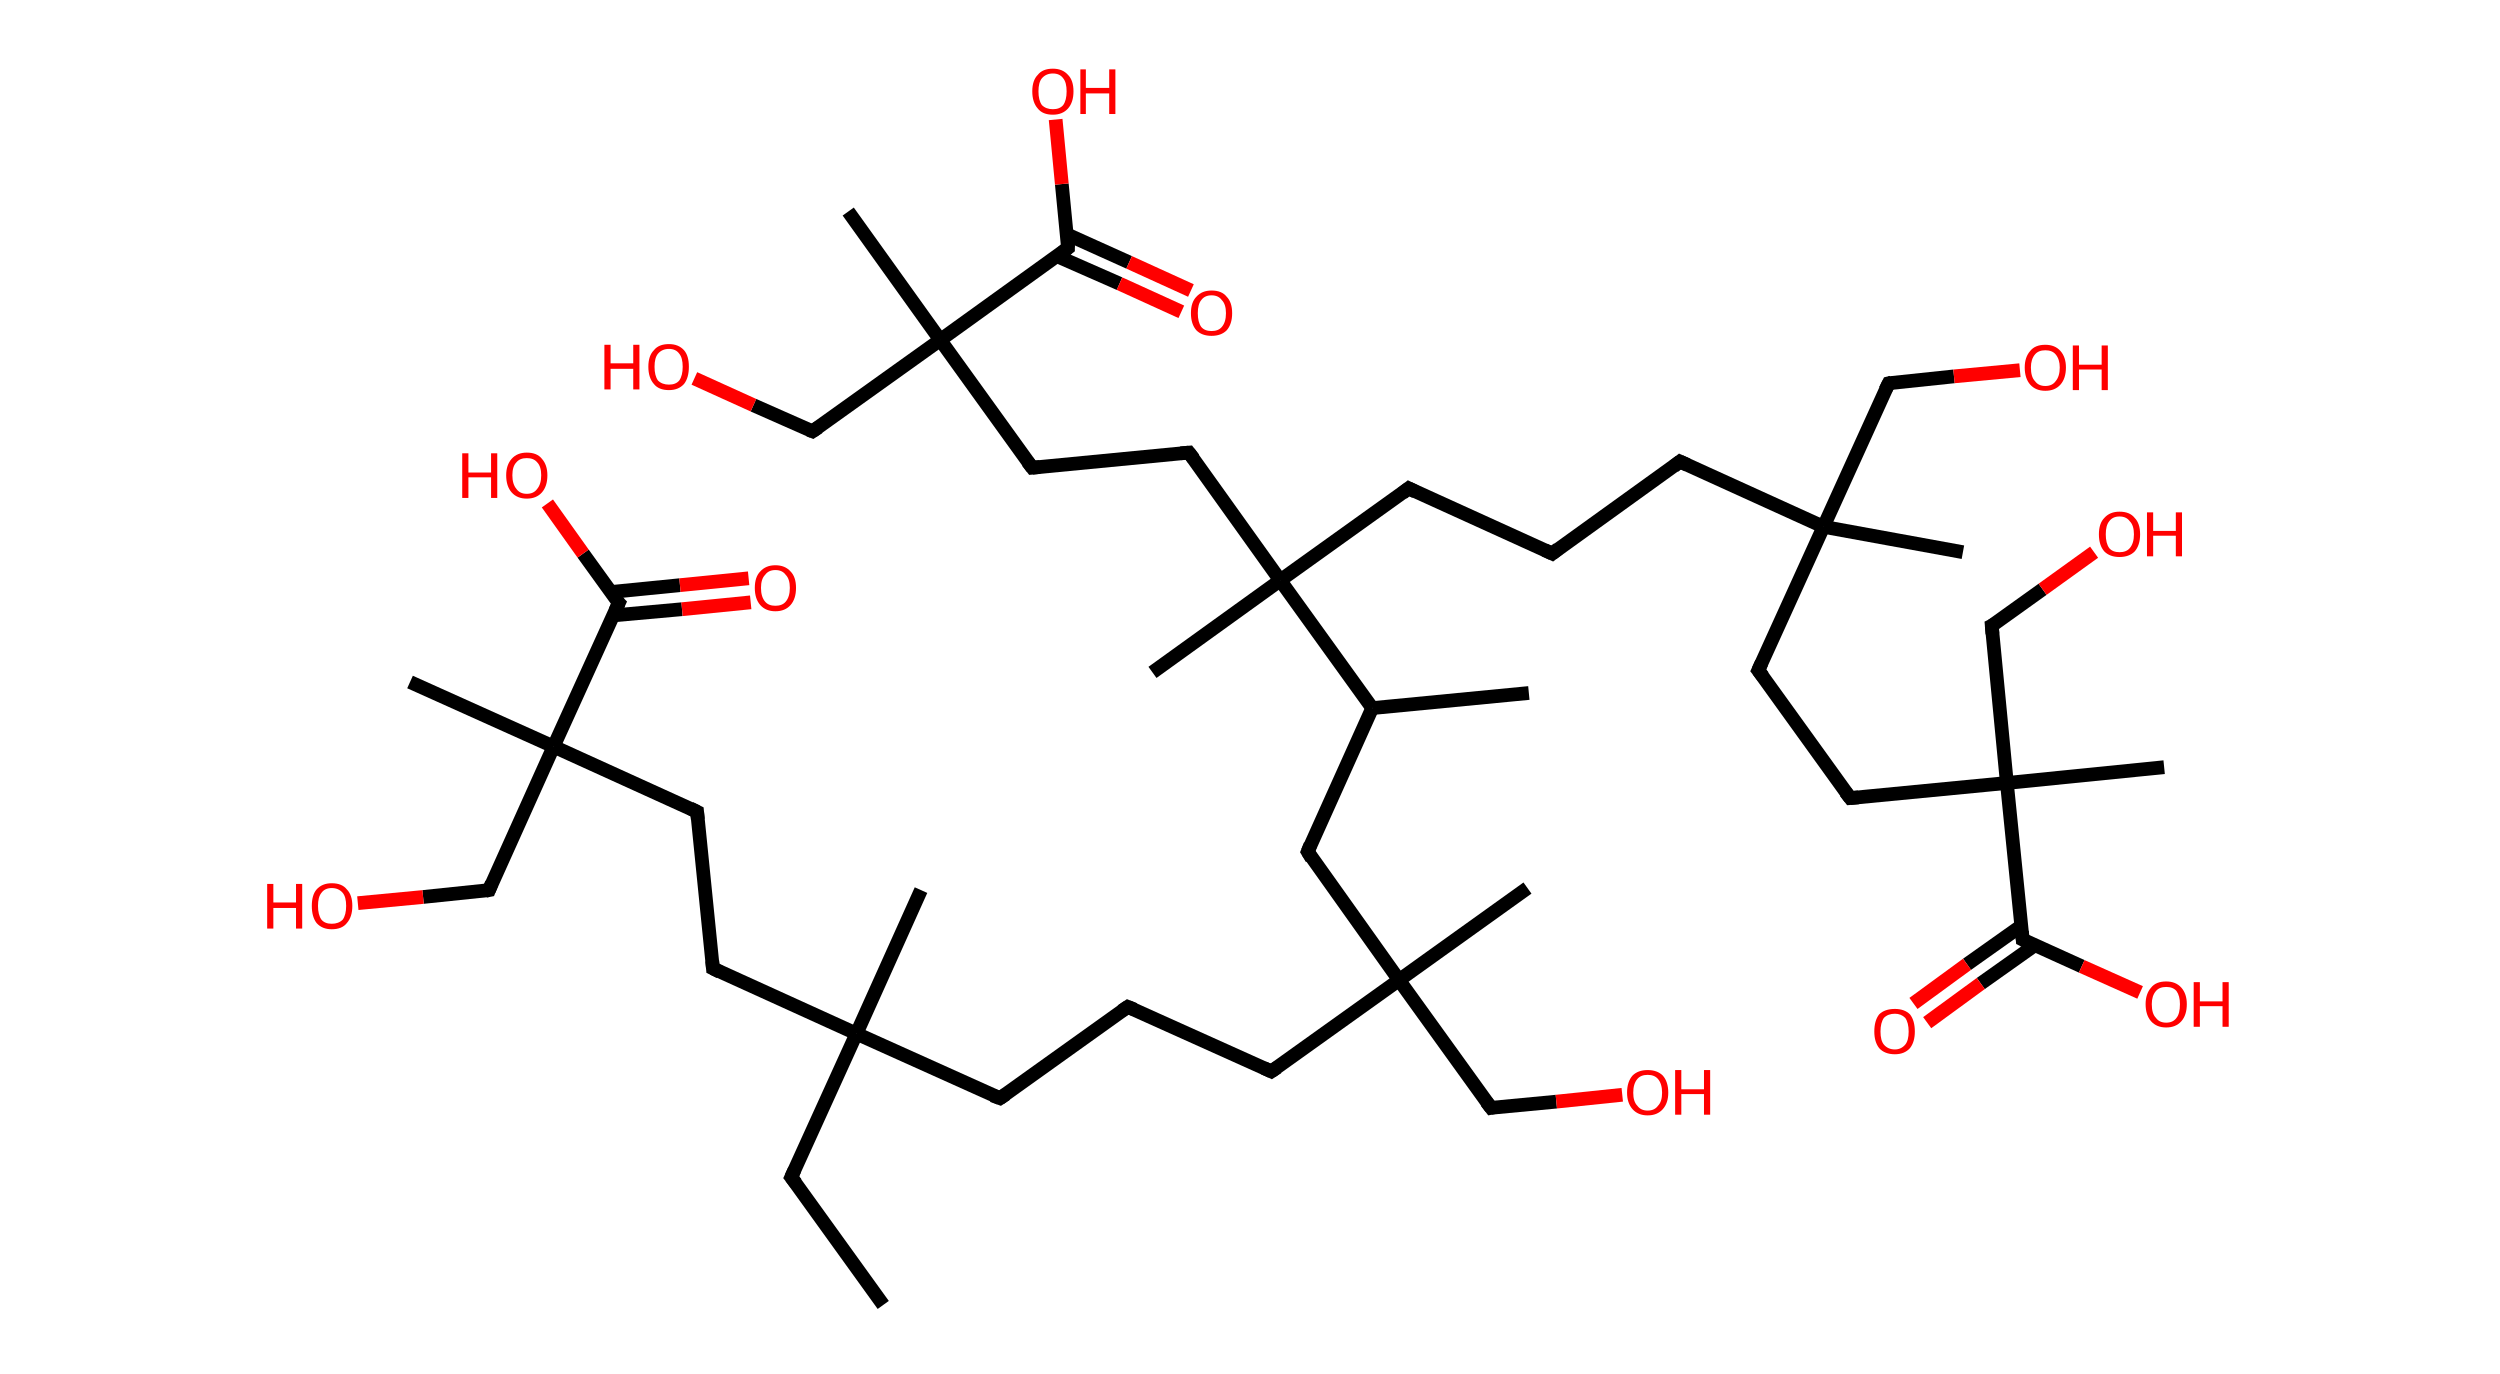 <?xml version='1.0' encoding='ASCII' standalone='yes'?>
<svg xmlns="http://www.w3.org/2000/svg" xmlns:rdkit="http://www.rdkit.org/xml" xmlns:xlink="http://www.w3.org/1999/xlink" version="1.1" baseProfile="full" xml:space="preserve" width="364px" height="200px" viewBox="0 0 364 200">
<!-- END OF HEADER -->
<rect style="opacity:1.0;fill:#FFFFFF;stroke:none" width="364.0" height="200.0" x="0.0" y="0.0"> </rect>
<path class="bond-0 atom-0 atom-1" d="M 128.6,190.0 L 115.2,171.4" style="fill:none;fill-rule:evenodd;stroke:#000000;stroke-width:2.0px;stroke-linecap:butt;stroke-linejoin:miter;stroke-opacity:1"/>
<path class="bond-1 atom-1 atom-2" d="M 115.2,171.4 L 124.7,150.5" style="fill:none;fill-rule:evenodd;stroke:#000000;stroke-width:2.0px;stroke-linecap:butt;stroke-linejoin:miter;stroke-opacity:1"/>
<path class="bond-2 atom-2 atom-3" d="M 124.7,150.5 L 134.1,129.6" style="fill:none;fill-rule:evenodd;stroke:#000000;stroke-width:2.0px;stroke-linecap:butt;stroke-linejoin:miter;stroke-opacity:1"/>
<path class="bond-3 atom-2 atom-4" d="M 124.7,150.5 L 145.6,159.9" style="fill:none;fill-rule:evenodd;stroke:#000000;stroke-width:2.0px;stroke-linecap:butt;stroke-linejoin:miter;stroke-opacity:1"/>
<path class="bond-4 atom-4 atom-5" d="M 145.6,159.9 L 164.2,146.6" style="fill:none;fill-rule:evenodd;stroke:#000000;stroke-width:2.0px;stroke-linecap:butt;stroke-linejoin:miter;stroke-opacity:1"/>
<path class="bond-5 atom-5 atom-6" d="M 164.2,146.6 L 185.1,156.0" style="fill:none;fill-rule:evenodd;stroke:#000000;stroke-width:2.0px;stroke-linecap:butt;stroke-linejoin:miter;stroke-opacity:1"/>
<path class="bond-6 atom-6 atom-7" d="M 185.1,156.0 L 203.7,142.7" style="fill:none;fill-rule:evenodd;stroke:#000000;stroke-width:2.0px;stroke-linecap:butt;stroke-linejoin:miter;stroke-opacity:1"/>
<path class="bond-7 atom-7 atom-8" d="M 203.7,142.7 L 222.4,129.3" style="fill:none;fill-rule:evenodd;stroke:#000000;stroke-width:2.0px;stroke-linecap:butt;stroke-linejoin:miter;stroke-opacity:1"/>
<path class="bond-8 atom-7 atom-9" d="M 203.7,142.7 L 217.1,161.3" style="fill:none;fill-rule:evenodd;stroke:#000000;stroke-width:2.0px;stroke-linecap:butt;stroke-linejoin:miter;stroke-opacity:1"/>
<path class="bond-9 atom-9 atom-10" d="M 217.1,161.3 L 226.6,160.4" style="fill:none;fill-rule:evenodd;stroke:#000000;stroke-width:2.0px;stroke-linecap:butt;stroke-linejoin:miter;stroke-opacity:1"/>
<path class="bond-9 atom-9 atom-10" d="M 226.6,160.4 L 236.2,159.4" style="fill:none;fill-rule:evenodd;stroke:#FF0000;stroke-width:2.0px;stroke-linecap:butt;stroke-linejoin:miter;stroke-opacity:1"/>
<path class="bond-10 atom-7 atom-11" d="M 203.7,142.7 L 190.4,124.0" style="fill:none;fill-rule:evenodd;stroke:#000000;stroke-width:2.0px;stroke-linecap:butt;stroke-linejoin:miter;stroke-opacity:1"/>
<path class="bond-11 atom-11 atom-12" d="M 190.4,124.0 L 199.8,103.1" style="fill:none;fill-rule:evenodd;stroke:#000000;stroke-width:2.0px;stroke-linecap:butt;stroke-linejoin:miter;stroke-opacity:1"/>
<path class="bond-12 atom-12 atom-13" d="M 199.8,103.1 L 222.6,100.9" style="fill:none;fill-rule:evenodd;stroke:#000000;stroke-width:2.0px;stroke-linecap:butt;stroke-linejoin:miter;stroke-opacity:1"/>
<path class="bond-13 atom-12 atom-14" d="M 199.8,103.1 L 186.4,84.5" style="fill:none;fill-rule:evenodd;stroke:#000000;stroke-width:2.0px;stroke-linecap:butt;stroke-linejoin:miter;stroke-opacity:1"/>
<path class="bond-14 atom-14 atom-15" d="M 186.4,84.5 L 167.8,97.9" style="fill:none;fill-rule:evenodd;stroke:#000000;stroke-width:2.0px;stroke-linecap:butt;stroke-linejoin:miter;stroke-opacity:1"/>
<path class="bond-15 atom-14 atom-16" d="M 186.4,84.5 L 205.1,71.1" style="fill:none;fill-rule:evenodd;stroke:#000000;stroke-width:2.0px;stroke-linecap:butt;stroke-linejoin:miter;stroke-opacity:1"/>
<path class="bond-16 atom-16 atom-17" d="M 205.1,71.1 L 226.0,80.6" style="fill:none;fill-rule:evenodd;stroke:#000000;stroke-width:2.0px;stroke-linecap:butt;stroke-linejoin:miter;stroke-opacity:1"/>
<path class="bond-17 atom-17 atom-18" d="M 226.0,80.6 L 244.6,67.2" style="fill:none;fill-rule:evenodd;stroke:#000000;stroke-width:2.0px;stroke-linecap:butt;stroke-linejoin:miter;stroke-opacity:1"/>
<path class="bond-18 atom-18 atom-19" d="M 244.6,67.2 L 265.5,76.7" style="fill:none;fill-rule:evenodd;stroke:#000000;stroke-width:2.0px;stroke-linecap:butt;stroke-linejoin:miter;stroke-opacity:1"/>
<path class="bond-19 atom-19 atom-20" d="M 265.5,76.7 L 285.8,80.4" style="fill:none;fill-rule:evenodd;stroke:#000000;stroke-width:2.0px;stroke-linecap:butt;stroke-linejoin:miter;stroke-opacity:1"/>
<path class="bond-20 atom-19 atom-21" d="M 265.5,76.7 L 275.0,55.8" style="fill:none;fill-rule:evenodd;stroke:#000000;stroke-width:2.0px;stroke-linecap:butt;stroke-linejoin:miter;stroke-opacity:1"/>
<path class="bond-21 atom-21 atom-22" d="M 275.0,55.8 L 284.5,54.8" style="fill:none;fill-rule:evenodd;stroke:#000000;stroke-width:2.0px;stroke-linecap:butt;stroke-linejoin:miter;stroke-opacity:1"/>
<path class="bond-21 atom-21 atom-22" d="M 284.5,54.8 L 294.1,53.9" style="fill:none;fill-rule:evenodd;stroke:#FF0000;stroke-width:2.0px;stroke-linecap:butt;stroke-linejoin:miter;stroke-opacity:1"/>
<path class="bond-22 atom-19 atom-23" d="M 265.5,76.7 L 256.0,97.6" style="fill:none;fill-rule:evenodd;stroke:#000000;stroke-width:2.0px;stroke-linecap:butt;stroke-linejoin:miter;stroke-opacity:1"/>
<path class="bond-23 atom-23 atom-24" d="M 256.0,97.6 L 269.4,116.2" style="fill:none;fill-rule:evenodd;stroke:#000000;stroke-width:2.0px;stroke-linecap:butt;stroke-linejoin:miter;stroke-opacity:1"/>
<path class="bond-24 atom-24 atom-25" d="M 269.4,116.2 L 292.2,114.0" style="fill:none;fill-rule:evenodd;stroke:#000000;stroke-width:2.0px;stroke-linecap:butt;stroke-linejoin:miter;stroke-opacity:1"/>
<path class="bond-25 atom-25 atom-26" d="M 292.2,114.0 L 315.1,111.7" style="fill:none;fill-rule:evenodd;stroke:#000000;stroke-width:2.0px;stroke-linecap:butt;stroke-linejoin:miter;stroke-opacity:1"/>
<path class="bond-26 atom-25 atom-27" d="M 292.2,114.0 L 290.0,91.1" style="fill:none;fill-rule:evenodd;stroke:#000000;stroke-width:2.0px;stroke-linecap:butt;stroke-linejoin:miter;stroke-opacity:1"/>
<path class="bond-27 atom-27 atom-28" d="M 290.0,91.1 L 297.4,85.8" style="fill:none;fill-rule:evenodd;stroke:#000000;stroke-width:2.0px;stroke-linecap:butt;stroke-linejoin:miter;stroke-opacity:1"/>
<path class="bond-27 atom-27 atom-28" d="M 297.4,85.8 L 304.9,80.4" style="fill:none;fill-rule:evenodd;stroke:#FF0000;stroke-width:2.0px;stroke-linecap:butt;stroke-linejoin:miter;stroke-opacity:1"/>
<path class="bond-28 atom-25 atom-29" d="M 292.2,114.0 L 294.5,136.8" style="fill:none;fill-rule:evenodd;stroke:#000000;stroke-width:2.0px;stroke-linecap:butt;stroke-linejoin:miter;stroke-opacity:1"/>
<path class="bond-29 atom-29 atom-30" d="M 294.3,134.8 L 286.4,140.4" style="fill:none;fill-rule:evenodd;stroke:#000000;stroke-width:2.0px;stroke-linecap:butt;stroke-linejoin:miter;stroke-opacity:1"/>
<path class="bond-29 atom-29 atom-30" d="M 286.4,140.4 L 278.6,146.1" style="fill:none;fill-rule:evenodd;stroke:#FF0000;stroke-width:2.0px;stroke-linecap:butt;stroke-linejoin:miter;stroke-opacity:1"/>
<path class="bond-29 atom-29 atom-30" d="M 296.3,137.6 L 288.4,143.2" style="fill:none;fill-rule:evenodd;stroke:#000000;stroke-width:2.0px;stroke-linecap:butt;stroke-linejoin:miter;stroke-opacity:1"/>
<path class="bond-29 atom-29 atom-30" d="M 288.4,143.2 L 280.6,148.9" style="fill:none;fill-rule:evenodd;stroke:#FF0000;stroke-width:2.0px;stroke-linecap:butt;stroke-linejoin:miter;stroke-opacity:1"/>
<path class="bond-30 atom-29 atom-31" d="M 294.5,136.8 L 303.1,140.7" style="fill:none;fill-rule:evenodd;stroke:#000000;stroke-width:2.0px;stroke-linecap:butt;stroke-linejoin:miter;stroke-opacity:1"/>
<path class="bond-30 atom-29 atom-31" d="M 303.1,140.7 L 311.6,144.5" style="fill:none;fill-rule:evenodd;stroke:#FF0000;stroke-width:2.0px;stroke-linecap:butt;stroke-linejoin:miter;stroke-opacity:1"/>
<path class="bond-31 atom-14 atom-32" d="M 186.4,84.5 L 173.1,65.9" style="fill:none;fill-rule:evenodd;stroke:#000000;stroke-width:2.0px;stroke-linecap:butt;stroke-linejoin:miter;stroke-opacity:1"/>
<path class="bond-32 atom-32 atom-33" d="M 173.1,65.9 L 150.3,68.1" style="fill:none;fill-rule:evenodd;stroke:#000000;stroke-width:2.0px;stroke-linecap:butt;stroke-linejoin:miter;stroke-opacity:1"/>
<path class="bond-33 atom-33 atom-34" d="M 150.3,68.1 L 136.9,49.5" style="fill:none;fill-rule:evenodd;stroke:#000000;stroke-width:2.0px;stroke-linecap:butt;stroke-linejoin:miter;stroke-opacity:1"/>
<path class="bond-34 atom-34 atom-35" d="M 136.9,49.5 L 123.5,30.8" style="fill:none;fill-rule:evenodd;stroke:#000000;stroke-width:2.0px;stroke-linecap:butt;stroke-linejoin:miter;stroke-opacity:1"/>
<path class="bond-35 atom-34 atom-36" d="M 136.9,49.5 L 118.3,62.8" style="fill:none;fill-rule:evenodd;stroke:#000000;stroke-width:2.0px;stroke-linecap:butt;stroke-linejoin:miter;stroke-opacity:1"/>
<path class="bond-36 atom-36 atom-37" d="M 118.3,62.8 L 109.7,59.0" style="fill:none;fill-rule:evenodd;stroke:#000000;stroke-width:2.0px;stroke-linecap:butt;stroke-linejoin:miter;stroke-opacity:1"/>
<path class="bond-36 atom-36 atom-37" d="M 109.7,59.0 L 101.1,55.1" style="fill:none;fill-rule:evenodd;stroke:#FF0000;stroke-width:2.0px;stroke-linecap:butt;stroke-linejoin:miter;stroke-opacity:1"/>
<path class="bond-37 atom-34 atom-38" d="M 136.9,49.5 L 155.5,36.1" style="fill:none;fill-rule:evenodd;stroke:#000000;stroke-width:2.0px;stroke-linecap:butt;stroke-linejoin:miter;stroke-opacity:1"/>
<path class="bond-38 atom-38 atom-39" d="M 153.9,37.3 L 163.0,41.3" style="fill:none;fill-rule:evenodd;stroke:#000000;stroke-width:2.0px;stroke-linecap:butt;stroke-linejoin:miter;stroke-opacity:1"/>
<path class="bond-38 atom-38 atom-39" d="M 163.0,41.3 L 172.0,45.4" style="fill:none;fill-rule:evenodd;stroke:#FF0000;stroke-width:2.0px;stroke-linecap:butt;stroke-linejoin:miter;stroke-opacity:1"/>
<path class="bond-38 atom-38 atom-39" d="M 155.3,34.1 L 164.4,38.2" style="fill:none;fill-rule:evenodd;stroke:#000000;stroke-width:2.0px;stroke-linecap:butt;stroke-linejoin:miter;stroke-opacity:1"/>
<path class="bond-38 atom-38 atom-39" d="M 164.4,38.2 L 173.4,42.3" style="fill:none;fill-rule:evenodd;stroke:#FF0000;stroke-width:2.0px;stroke-linecap:butt;stroke-linejoin:miter;stroke-opacity:1"/>
<path class="bond-39 atom-38 atom-40" d="M 155.5,36.1 L 154.6,26.8" style="fill:none;fill-rule:evenodd;stroke:#000000;stroke-width:2.0px;stroke-linecap:butt;stroke-linejoin:miter;stroke-opacity:1"/>
<path class="bond-39 atom-38 atom-40" d="M 154.6,26.8 L 153.7,17.4" style="fill:none;fill-rule:evenodd;stroke:#FF0000;stroke-width:2.0px;stroke-linecap:butt;stroke-linejoin:miter;stroke-opacity:1"/>
<path class="bond-40 atom-2 atom-41" d="M 124.7,150.5 L 103.8,141.0" style="fill:none;fill-rule:evenodd;stroke:#000000;stroke-width:2.0px;stroke-linecap:butt;stroke-linejoin:miter;stroke-opacity:1"/>
<path class="bond-41 atom-41 atom-42" d="M 103.8,141.0 L 101.5,118.2" style="fill:none;fill-rule:evenodd;stroke:#000000;stroke-width:2.0px;stroke-linecap:butt;stroke-linejoin:miter;stroke-opacity:1"/>
<path class="bond-42 atom-42 atom-43" d="M 101.5,118.2 L 80.6,108.7" style="fill:none;fill-rule:evenodd;stroke:#000000;stroke-width:2.0px;stroke-linecap:butt;stroke-linejoin:miter;stroke-opacity:1"/>
<path class="bond-43 atom-43 atom-44" d="M 80.6,108.7 L 59.7,99.3" style="fill:none;fill-rule:evenodd;stroke:#000000;stroke-width:2.0px;stroke-linecap:butt;stroke-linejoin:miter;stroke-opacity:1"/>
<path class="bond-44 atom-43 atom-45" d="M 80.6,108.7 L 71.2,129.6" style="fill:none;fill-rule:evenodd;stroke:#000000;stroke-width:2.0px;stroke-linecap:butt;stroke-linejoin:miter;stroke-opacity:1"/>
<path class="bond-45 atom-45 atom-46" d="M 71.2,129.6 L 61.6,130.6" style="fill:none;fill-rule:evenodd;stroke:#000000;stroke-width:2.0px;stroke-linecap:butt;stroke-linejoin:miter;stroke-opacity:1"/>
<path class="bond-45 atom-45 atom-46" d="M 61.6,130.6 L 52.1,131.5" style="fill:none;fill-rule:evenodd;stroke:#FF0000;stroke-width:2.0px;stroke-linecap:butt;stroke-linejoin:miter;stroke-opacity:1"/>
<path class="bond-46 atom-43 atom-47" d="M 80.6,108.7 L 90.1,87.8" style="fill:none;fill-rule:evenodd;stroke:#000000;stroke-width:2.0px;stroke-linecap:butt;stroke-linejoin:miter;stroke-opacity:1"/>
<path class="bond-47 atom-47 atom-48" d="M 89.3,89.6 L 99.3,88.7" style="fill:none;fill-rule:evenodd;stroke:#000000;stroke-width:2.0px;stroke-linecap:butt;stroke-linejoin:miter;stroke-opacity:1"/>
<path class="bond-47 atom-47 atom-48" d="M 99.3,88.7 L 109.3,87.7" style="fill:none;fill-rule:evenodd;stroke:#FF0000;stroke-width:2.0px;stroke-linecap:butt;stroke-linejoin:miter;stroke-opacity:1"/>
<path class="bond-47 atom-47 atom-48" d="M 88.9,86.2 L 99.0,85.2" style="fill:none;fill-rule:evenodd;stroke:#000000;stroke-width:2.0px;stroke-linecap:butt;stroke-linejoin:miter;stroke-opacity:1"/>
<path class="bond-47 atom-47 atom-48" d="M 99.0,85.2 L 109.0,84.2" style="fill:none;fill-rule:evenodd;stroke:#FF0000;stroke-width:2.0px;stroke-linecap:butt;stroke-linejoin:miter;stroke-opacity:1"/>
<path class="bond-48 atom-47 atom-49" d="M 90.1,87.8 L 84.9,80.6" style="fill:none;fill-rule:evenodd;stroke:#000000;stroke-width:2.0px;stroke-linecap:butt;stroke-linejoin:miter;stroke-opacity:1"/>
<path class="bond-48 atom-47 atom-49" d="M 84.9,80.6 L 79.7,73.3" style="fill:none;fill-rule:evenodd;stroke:#FF0000;stroke-width:2.0px;stroke-linecap:butt;stroke-linejoin:miter;stroke-opacity:1"/>
<path d="M 115.9,172.3 L 115.2,171.4 L 115.7,170.3" style="fill:none;stroke:#000000;stroke-width:2.0px;stroke-linecap:butt;stroke-linejoin:miter;stroke-opacity:1;"/>
<path d="M 144.5,159.5 L 145.6,159.9 L 146.5,159.3" style="fill:none;stroke:#000000;stroke-width:2.0px;stroke-linecap:butt;stroke-linejoin:miter;stroke-opacity:1;"/>
<path d="M 163.3,147.2 L 164.2,146.6 L 165.2,147.0" style="fill:none;stroke:#000000;stroke-width:2.0px;stroke-linecap:butt;stroke-linejoin:miter;stroke-opacity:1;"/>
<path d="M 184.0,155.5 L 185.1,156.0 L 186.0,155.4" style="fill:none;stroke:#000000;stroke-width:2.0px;stroke-linecap:butt;stroke-linejoin:miter;stroke-opacity:1;"/>
<path d="M 216.4,160.4 L 217.1,161.3 L 217.6,161.2" style="fill:none;stroke:#000000;stroke-width:2.0px;stroke-linecap:butt;stroke-linejoin:miter;stroke-opacity:1;"/>
<path d="M 191.0,125.0 L 190.4,124.0 L 190.8,123.0" style="fill:none;stroke:#000000;stroke-width:2.0px;stroke-linecap:butt;stroke-linejoin:miter;stroke-opacity:1;"/>
<path d="M 204.2,71.8 L 205.1,71.1 L 206.1,71.6" style="fill:none;stroke:#000000;stroke-width:2.0px;stroke-linecap:butt;stroke-linejoin:miter;stroke-opacity:1;"/>
<path d="M 224.9,80.1 L 226.0,80.6 L 226.9,79.9" style="fill:none;stroke:#000000;stroke-width:2.0px;stroke-linecap:butt;stroke-linejoin:miter;stroke-opacity:1;"/>
<path d="M 243.7,67.9 L 244.6,67.2 L 245.7,67.7" style="fill:none;stroke:#000000;stroke-width:2.0px;stroke-linecap:butt;stroke-linejoin:miter;stroke-opacity:1;"/>
<path d="M 274.5,56.8 L 275.0,55.8 L 275.4,55.7" style="fill:none;stroke:#000000;stroke-width:2.0px;stroke-linecap:butt;stroke-linejoin:miter;stroke-opacity:1;"/>
<path d="M 256.5,96.5 L 256.0,97.6 L 256.7,98.5" style="fill:none;stroke:#000000;stroke-width:2.0px;stroke-linecap:butt;stroke-linejoin:miter;stroke-opacity:1;"/>
<path d="M 268.7,115.3 L 269.4,116.2 L 270.6,116.1" style="fill:none;stroke:#000000;stroke-width:2.0px;stroke-linecap:butt;stroke-linejoin:miter;stroke-opacity:1;"/>
<path d="M 290.1,92.3 L 290.0,91.1 L 290.4,90.9" style="fill:none;stroke:#000000;stroke-width:2.0px;stroke-linecap:butt;stroke-linejoin:miter;stroke-opacity:1;"/>
<path d="M 294.4,135.6 L 294.5,136.8 L 294.9,137.0" style="fill:none;stroke:#000000;stroke-width:2.0px;stroke-linecap:butt;stroke-linejoin:miter;stroke-opacity:1;"/>
<path d="M 173.8,66.8 L 173.1,65.9 L 171.9,66.0" style="fill:none;stroke:#000000;stroke-width:2.0px;stroke-linecap:butt;stroke-linejoin:miter;stroke-opacity:1;"/>
<path d="M 151.4,68.0 L 150.3,68.1 L 149.6,67.2" style="fill:none;stroke:#000000;stroke-width:2.0px;stroke-linecap:butt;stroke-linejoin:miter;stroke-opacity:1;"/>
<path d="M 119.2,62.2 L 118.3,62.8 L 117.8,62.6" style="fill:none;stroke:#000000;stroke-width:2.0px;stroke-linecap:butt;stroke-linejoin:miter;stroke-opacity:1;"/>
<path d="M 154.6,36.8 L 155.5,36.1 L 155.5,35.6" style="fill:none;stroke:#000000;stroke-width:2.0px;stroke-linecap:butt;stroke-linejoin:miter;stroke-opacity:1;"/>
<path d="M 104.8,141.5 L 103.8,141.0 L 103.7,139.9" style="fill:none;stroke:#000000;stroke-width:2.0px;stroke-linecap:butt;stroke-linejoin:miter;stroke-opacity:1;"/>
<path d="M 101.6,119.3 L 101.5,118.2 L 100.5,117.7" style="fill:none;stroke:#000000;stroke-width:2.0px;stroke-linecap:butt;stroke-linejoin:miter;stroke-opacity:1;"/>
<path d="M 71.6,128.6 L 71.2,129.6 L 70.7,129.7" style="fill:none;stroke:#000000;stroke-width:2.0px;stroke-linecap:butt;stroke-linejoin:miter;stroke-opacity:1;"/>
<path d="M 89.6,88.9 L 90.1,87.8 L 89.8,87.5" style="fill:none;stroke:#000000;stroke-width:2.0px;stroke-linecap:butt;stroke-linejoin:miter;stroke-opacity:1;"/>
<path class="atom-10" d="M 236.9 159.1 Q 236.9 157.5, 237.7 156.6 Q 238.5 155.8, 239.9 155.8 Q 241.3 155.8, 242.1 156.6 Q 242.9 157.5, 242.9 159.1 Q 242.9 160.6, 242.1 161.5 Q 241.3 162.4, 239.9 162.4 Q 238.5 162.4, 237.7 161.5 Q 236.9 160.6, 236.9 159.1 M 239.9 161.7 Q 240.9 161.7, 241.4 161.0 Q 242.0 160.4, 242.0 159.1 Q 242.0 157.8, 241.4 157.1 Q 240.9 156.5, 239.9 156.5 Q 238.9 156.5, 238.4 157.1 Q 237.8 157.8, 237.8 159.1 Q 237.8 160.4, 238.4 161.0 Q 238.9 161.7, 239.9 161.7 " fill="#FF0000"/>
<path class="atom-10" d="M 243.9 155.8 L 244.8 155.8 L 244.8 158.6 L 248.1 158.6 L 248.1 155.8 L 249.0 155.8 L 249.0 162.3 L 248.1 162.3 L 248.1 159.3 L 244.8 159.3 L 244.8 162.3 L 243.9 162.3 L 243.9 155.8 " fill="#FF0000"/>
<path class="atom-22" d="M 294.8 53.5 Q 294.8 52.0, 295.6 51.1 Q 296.3 50.2, 297.8 50.2 Q 299.2 50.2, 300.0 51.1 Q 300.8 52.0, 300.8 53.5 Q 300.8 55.1, 300.0 56.0 Q 299.2 56.9, 297.8 56.9 Q 296.4 56.9, 295.6 56.0 Q 294.8 55.1, 294.8 53.5 M 297.8 56.2 Q 298.8 56.2, 299.3 55.5 Q 299.9 54.8, 299.9 53.5 Q 299.9 52.3, 299.3 51.6 Q 298.8 51.0, 297.8 51.0 Q 296.8 51.0, 296.3 51.6 Q 295.7 52.3, 295.7 53.5 Q 295.7 54.9, 296.3 55.5 Q 296.8 56.2, 297.8 56.2 " fill="#FF0000"/>
<path class="atom-22" d="M 301.8 50.3 L 302.7 50.3 L 302.7 53.1 L 306.0 53.1 L 306.0 50.3 L 306.9 50.3 L 306.9 56.8 L 306.0 56.8 L 306.0 53.8 L 302.7 53.8 L 302.7 56.8 L 301.8 56.8 L 301.8 50.3 " fill="#FF0000"/>
<path class="atom-28" d="M 305.6 77.8 Q 305.6 76.2, 306.4 75.4 Q 307.2 74.5, 308.6 74.5 Q 310.1 74.5, 310.8 75.4 Q 311.6 76.2, 311.6 77.8 Q 311.6 79.4, 310.8 80.3 Q 310.0 81.1, 308.6 81.1 Q 307.2 81.1, 306.4 80.3 Q 305.6 79.4, 305.6 77.8 M 308.6 80.4 Q 309.6 80.4, 310.1 79.8 Q 310.7 79.1, 310.7 77.8 Q 310.7 76.5, 310.1 75.9 Q 309.6 75.2, 308.6 75.2 Q 307.6 75.2, 307.1 75.9 Q 306.6 76.5, 306.6 77.8 Q 306.6 79.1, 307.1 79.8 Q 307.6 80.4, 308.6 80.4 " fill="#FF0000"/>
<path class="atom-28" d="M 312.6 74.6 L 313.5 74.6 L 313.5 77.3 L 316.8 77.3 L 316.8 74.6 L 317.7 74.6 L 317.7 81.0 L 316.8 81.0 L 316.8 78.0 L 313.5 78.0 L 313.5 81.0 L 312.6 81.0 L 312.6 74.6 " fill="#FF0000"/>
<path class="atom-30" d="M 272.9 150.2 Q 272.9 148.6, 273.6 147.7 Q 274.4 146.9, 275.9 146.9 Q 277.3 146.9, 278.1 147.7 Q 278.8 148.6, 278.8 150.2 Q 278.8 151.7, 278.1 152.6 Q 277.3 153.5, 275.9 153.5 Q 274.4 153.5, 273.6 152.6 Q 272.9 151.7, 272.9 150.2 M 275.9 152.8 Q 276.8 152.8, 277.4 152.1 Q 277.9 151.5, 277.9 150.2 Q 277.9 148.9, 277.4 148.2 Q 276.8 147.6, 275.9 147.6 Q 274.9 147.6, 274.3 148.2 Q 273.8 148.9, 273.8 150.2 Q 273.8 151.5, 274.3 152.1 Q 274.9 152.8, 275.9 152.8 " fill="#FF0000"/>
<path class="atom-31" d="M 312.4 146.2 Q 312.4 144.7, 313.2 143.8 Q 313.9 142.9, 315.4 142.9 Q 316.8 142.9, 317.6 143.8 Q 318.4 144.7, 318.4 146.2 Q 318.4 147.8, 317.6 148.7 Q 316.8 149.6, 315.4 149.6 Q 314.0 149.6, 313.2 148.7 Q 312.4 147.8, 312.4 146.2 M 315.4 148.9 Q 316.4 148.9, 316.9 148.2 Q 317.4 147.6, 317.4 146.2 Q 317.4 145.0, 316.9 144.3 Q 316.4 143.7, 315.4 143.7 Q 314.4 143.7, 313.9 144.3 Q 313.3 145.0, 313.3 146.2 Q 313.3 147.6, 313.9 148.2 Q 314.4 148.9, 315.4 148.9 " fill="#FF0000"/>
<path class="atom-31" d="M 319.4 143.0 L 320.3 143.0 L 320.3 145.8 L 323.6 145.8 L 323.6 143.0 L 324.5 143.0 L 324.5 149.5 L 323.6 149.5 L 323.6 146.5 L 320.3 146.5 L 320.3 149.5 L 319.4 149.5 L 319.4 143.0 " fill="#FF0000"/>
<path class="atom-37" d="M 88.0 50.2 L 88.9 50.2 L 88.9 52.9 L 92.2 52.9 L 92.2 50.2 L 93.1 50.2 L 93.1 56.7 L 92.2 56.7 L 92.2 53.7 L 88.9 53.7 L 88.9 56.7 L 88.0 56.7 L 88.0 50.2 " fill="#FF0000"/>
<path class="atom-37" d="M 94.4 53.4 Q 94.4 51.8, 95.2 51.0 Q 95.9 50.1, 97.4 50.1 Q 98.8 50.1, 99.6 51.0 Q 100.3 51.8, 100.3 53.4 Q 100.3 55.0, 99.6 55.9 Q 98.8 56.8, 97.4 56.8 Q 95.9 56.8, 95.2 55.9 Q 94.4 55.0, 94.4 53.4 M 97.4 56.0 Q 98.4 56.0, 98.9 55.4 Q 99.4 54.7, 99.4 53.4 Q 99.4 52.1, 98.9 51.5 Q 98.4 50.8, 97.4 50.8 Q 96.4 50.8, 95.8 51.5 Q 95.3 52.1, 95.3 53.4 Q 95.3 54.7, 95.8 55.4 Q 96.4 56.0, 97.4 56.0 " fill="#FF0000"/>
<path class="atom-39" d="M 173.4 45.6 Q 173.4 44.0, 174.2 43.2 Q 175.0 42.3, 176.4 42.3 Q 177.9 42.3, 178.6 43.2 Q 179.4 44.0, 179.4 45.6 Q 179.4 47.2, 178.6 48.1 Q 177.8 48.9, 176.4 48.9 Q 175.0 48.9, 174.2 48.1 Q 173.4 47.2, 173.4 45.6 M 176.4 48.2 Q 177.4 48.2, 177.9 47.6 Q 178.5 46.9, 178.5 45.6 Q 178.5 44.3, 177.9 43.7 Q 177.4 43.0, 176.4 43.0 Q 175.4 43.0, 174.9 43.7 Q 174.4 44.3, 174.4 45.6 Q 174.4 46.9, 174.9 47.6 Q 175.4 48.2, 176.4 48.2 " fill="#FF0000"/>
<path class="atom-40" d="M 150.3 13.3 Q 150.3 11.7, 151.1 10.9 Q 151.8 10.0, 153.3 10.0 Q 154.7 10.0, 155.5 10.9 Q 156.3 11.7, 156.3 13.3 Q 156.3 14.9, 155.5 15.8 Q 154.7 16.7, 153.3 16.7 Q 151.8 16.7, 151.1 15.8 Q 150.3 14.9, 150.3 13.3 M 153.3 15.9 Q 154.3 15.9, 154.8 15.3 Q 155.3 14.6, 155.3 13.3 Q 155.3 12.0, 154.8 11.4 Q 154.3 10.7, 153.3 10.7 Q 152.3 10.7, 151.7 11.4 Q 151.2 12.0, 151.2 13.3 Q 151.2 14.6, 151.7 15.3 Q 152.3 15.9, 153.3 15.9 " fill="#FF0000"/>
<path class="atom-40" d="M 157.3 10.1 L 158.1 10.1 L 158.1 12.8 L 161.5 12.8 L 161.5 10.1 L 162.4 10.1 L 162.4 16.6 L 161.5 16.6 L 161.5 13.6 L 158.1 13.6 L 158.1 16.6 L 157.3 16.6 L 157.3 10.1 " fill="#FF0000"/>
<path class="atom-46" d="M 38.9 128.7 L 39.8 128.7 L 39.8 131.4 L 43.1 131.4 L 43.1 128.7 L 44.0 128.7 L 44.0 135.2 L 43.1 135.2 L 43.1 132.2 L 39.8 132.2 L 39.8 135.2 L 38.9 135.2 L 38.9 128.7 " fill="#FF0000"/>
<path class="atom-46" d="M 45.4 131.9 Q 45.4 130.3, 46.1 129.5 Q 46.9 128.6, 48.3 128.6 Q 49.8 128.6, 50.5 129.5 Q 51.3 130.3, 51.3 131.9 Q 51.3 133.5, 50.5 134.4 Q 49.8 135.3, 48.3 135.3 Q 46.9 135.3, 46.1 134.4 Q 45.4 133.5, 45.4 131.9 M 48.3 134.5 Q 49.3 134.5, 49.9 133.9 Q 50.4 133.2, 50.4 131.9 Q 50.4 130.6, 49.9 130.0 Q 49.3 129.3, 48.3 129.3 Q 47.3 129.3, 46.8 130.0 Q 46.3 130.6, 46.3 131.9 Q 46.3 133.2, 46.8 133.9 Q 47.3 134.5, 48.3 134.5 " fill="#FF0000"/>
<path class="atom-48" d="M 109.9 85.6 Q 109.9 84.0, 110.7 83.2 Q 111.5 82.3, 112.9 82.3 Q 114.3 82.3, 115.1 83.2 Q 115.9 84.0, 115.9 85.6 Q 115.9 87.2, 115.1 88.1 Q 114.3 89.0, 112.9 89.0 Q 111.5 89.0, 110.7 88.1 Q 109.9 87.2, 109.9 85.6 M 112.9 88.2 Q 113.9 88.2, 114.4 87.6 Q 115.0 86.9, 115.0 85.6 Q 115.0 84.3, 114.4 83.7 Q 113.9 83.0, 112.9 83.0 Q 111.9 83.0, 111.4 83.7 Q 110.8 84.3, 110.8 85.6 Q 110.8 86.9, 111.4 87.6 Q 111.9 88.2, 112.9 88.2 " fill="#FF0000"/>
<path class="atom-49" d="M 67.3 66.0 L 68.2 66.0 L 68.2 68.8 L 71.5 68.8 L 71.5 66.0 L 72.4 66.0 L 72.4 72.5 L 71.5 72.5 L 71.5 69.5 L 68.2 69.5 L 68.2 72.5 L 67.3 72.5 L 67.3 66.0 " fill="#FF0000"/>
<path class="atom-49" d="M 73.7 69.2 Q 73.7 67.7, 74.5 66.8 Q 75.3 65.9, 76.7 65.9 Q 78.2 65.9, 78.9 66.8 Q 79.7 67.7, 79.7 69.2 Q 79.7 70.8, 78.9 71.7 Q 78.1 72.6, 76.7 72.6 Q 75.3 72.6, 74.5 71.7 Q 73.7 70.8, 73.7 69.2 M 76.7 71.9 Q 77.7 71.9, 78.2 71.2 Q 78.8 70.5, 78.8 69.2 Q 78.8 67.9, 78.2 67.3 Q 77.7 66.7, 76.7 66.7 Q 75.7 66.7, 75.2 67.3 Q 74.6 67.9, 74.6 69.2 Q 74.6 70.5, 75.2 71.2 Q 75.7 71.9, 76.7 71.9 " fill="#FF0000"/>
</svg>
